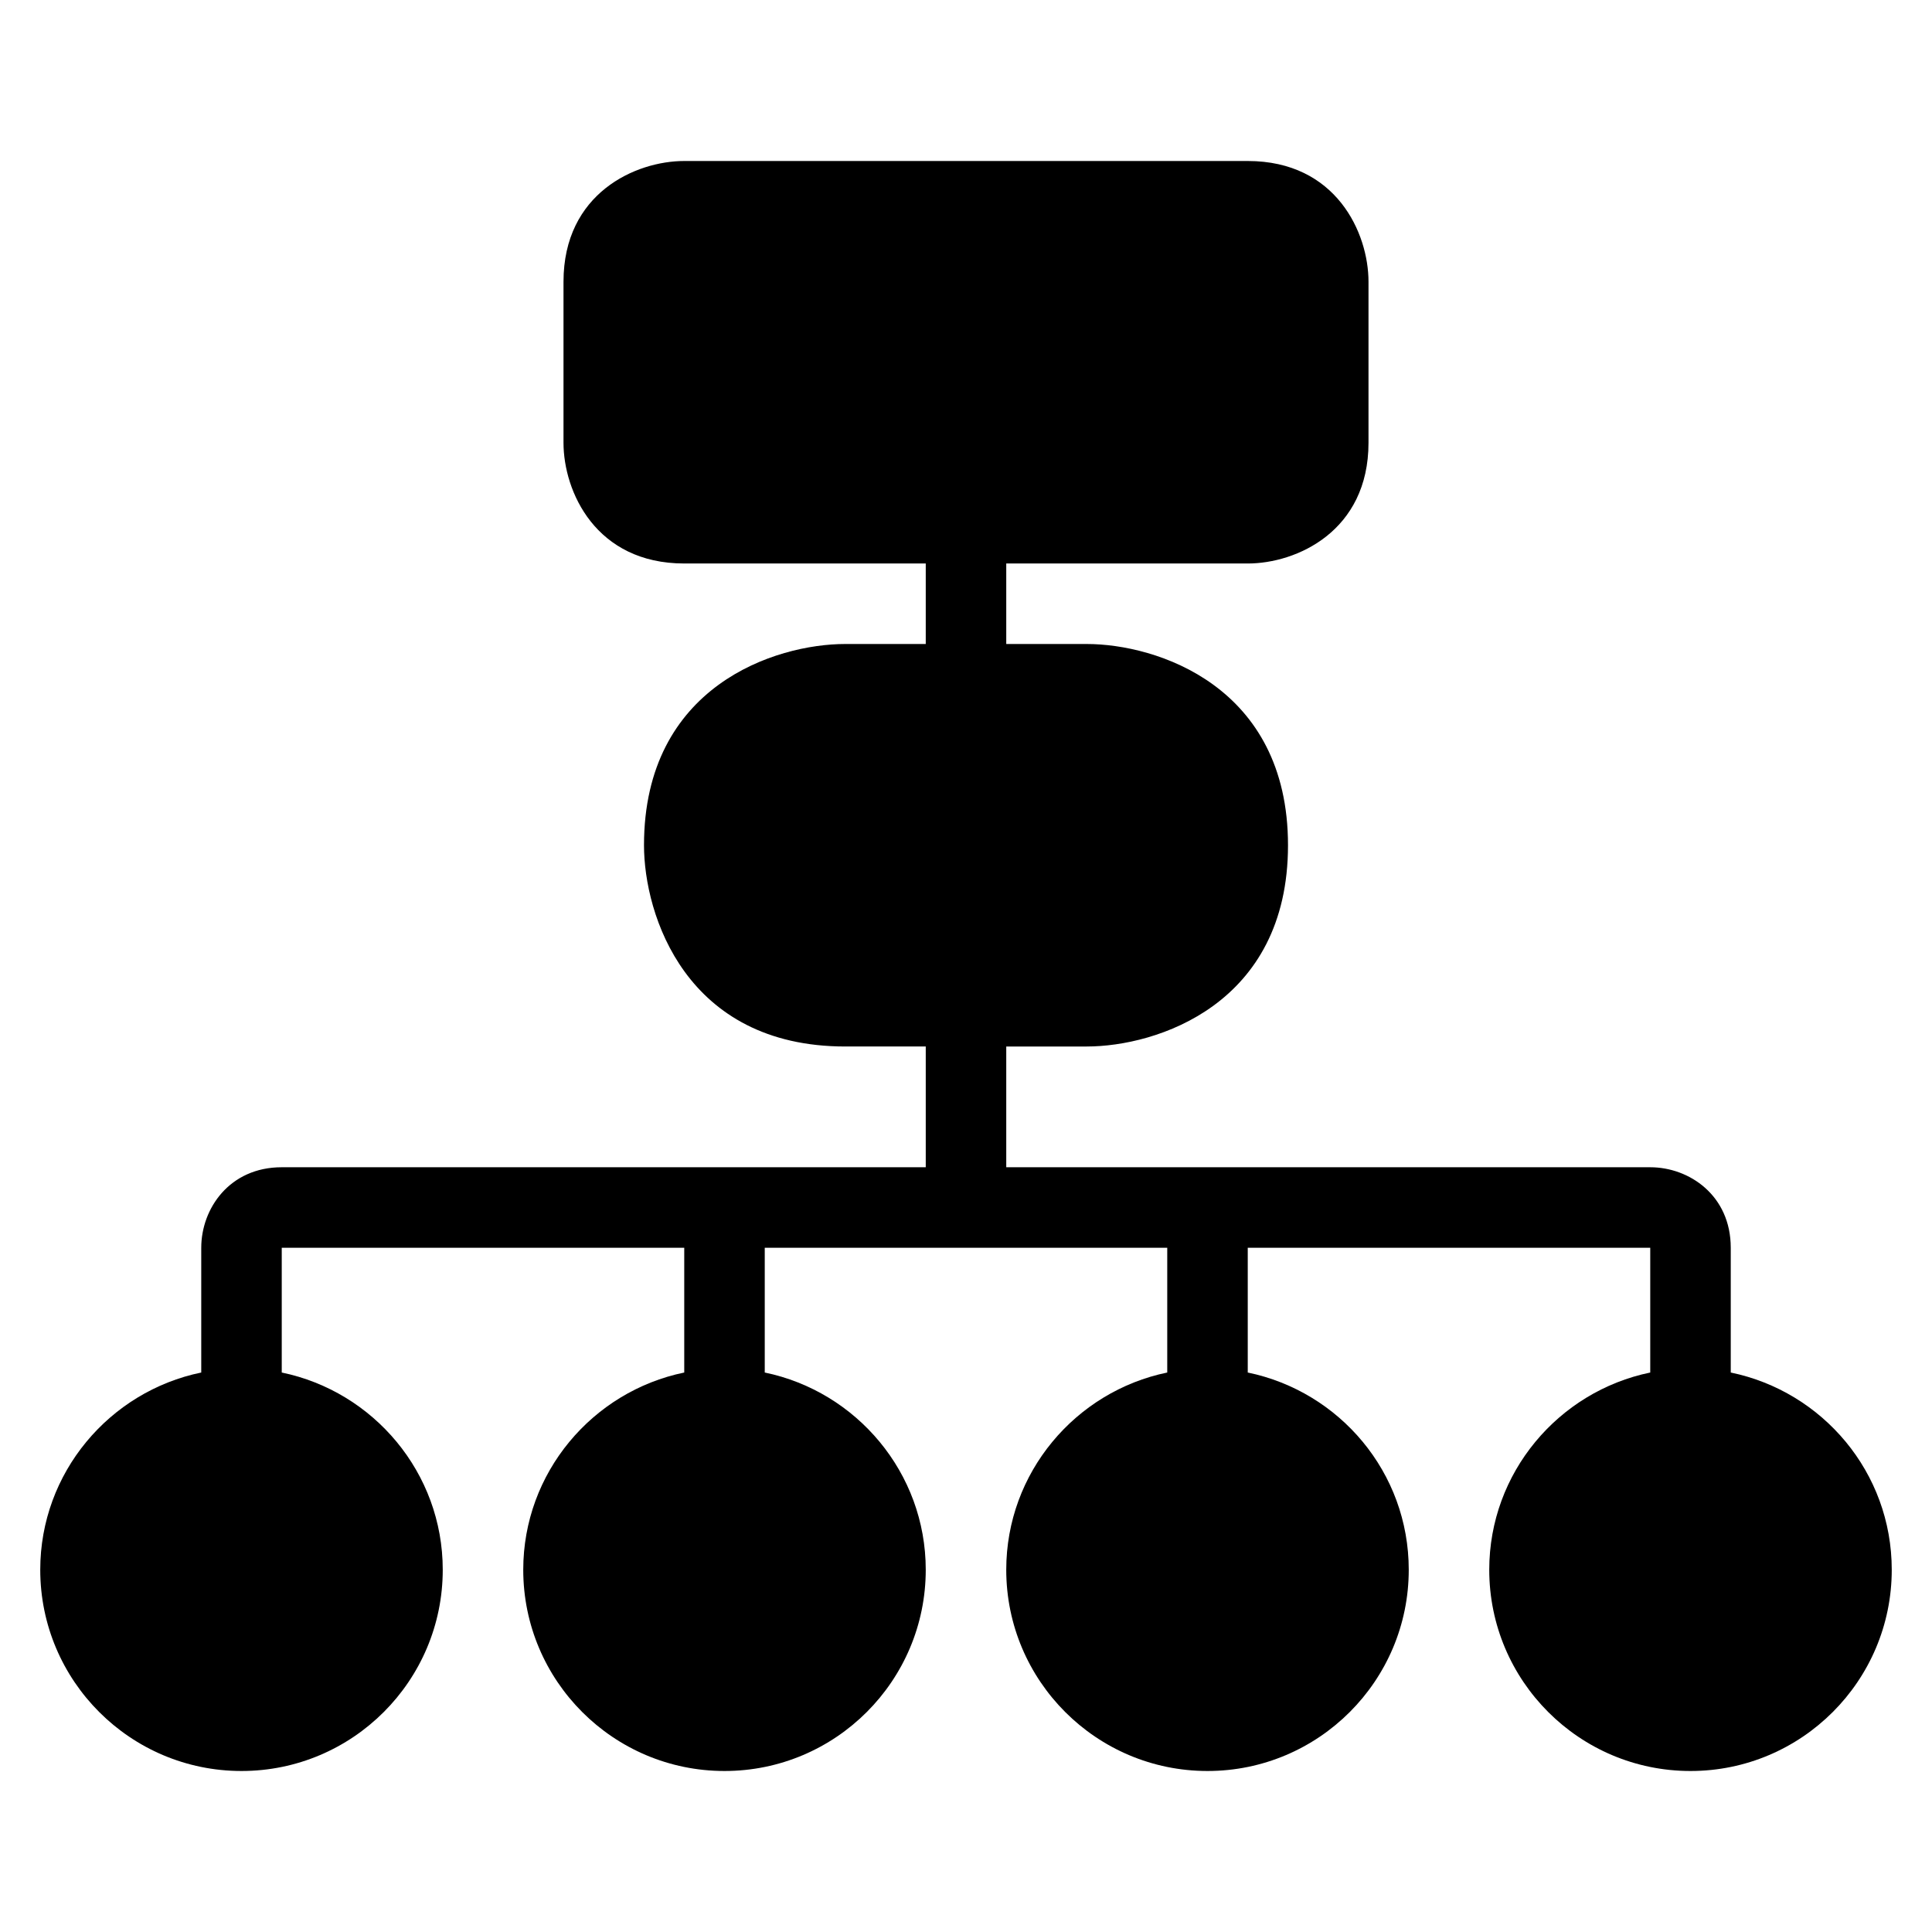 <?xml version="1.0" encoding="utf-8"?>
<!-- Generator: Adobe Illustrator 16.0.0, SVG Export Plug-In . SVG Version: 6.00 Build 0)  -->
<svg xmlns="http://www.w3.org/2000/svg" xmlns:xlink="http://www.w3.org/1999/xlink" version="1.1" id="Capa_1" x="0px" y="0px" width="48px" height="48px" viewBox="0 0 48 48" enable-background="new 0 0 48 48" xml:space="preserve">
<path d="M47,39c0,2.76-2.24,5-5,5s-5-2.24-5-5c0-2.41,1.72-4.43,4-4.9V31H31v3.1c2.28,0.471,4,2.48,4,4.9c0,2.76-2.24,5-5,5  s-5-2.24-5-5c0-2.41,1.72-4.43,4-4.9V31H19v3.1c2.28,0.471,4,2.49,4,4.9c0,2.76-2.24,5-5,5s-5-2.24-5-5c0-2.41,1.72-4.43,4-4.9V31H7  v3.1c2.28,0.471,4,2.49,4,4.9c0,2.76-2.24,5-5,5s-5-2.24-5-5c0-2.41,1.72-4.43,4-4.9V31c0-0.97,0.7-2,2-2h16v-3h-2  c-3.96,0-5-3.27-5-5c0-3.96,3.27-5,5-5h2v-2h-6c-2.2,0-3-1.79-3-3V7c0-2.2,1.79-3,3-3h14c2.2,0,3,1.79,3,3v4c0,2.2-1.79,3-3,3h-6v2  h2c1.73,0,5,1.04,5,5s-3.27,5-5,5h-2v3h16c0.97,0,2,0.7,2,2v3.1C45.28,34.57,47,36.58,47,39z"/>
</svg>
